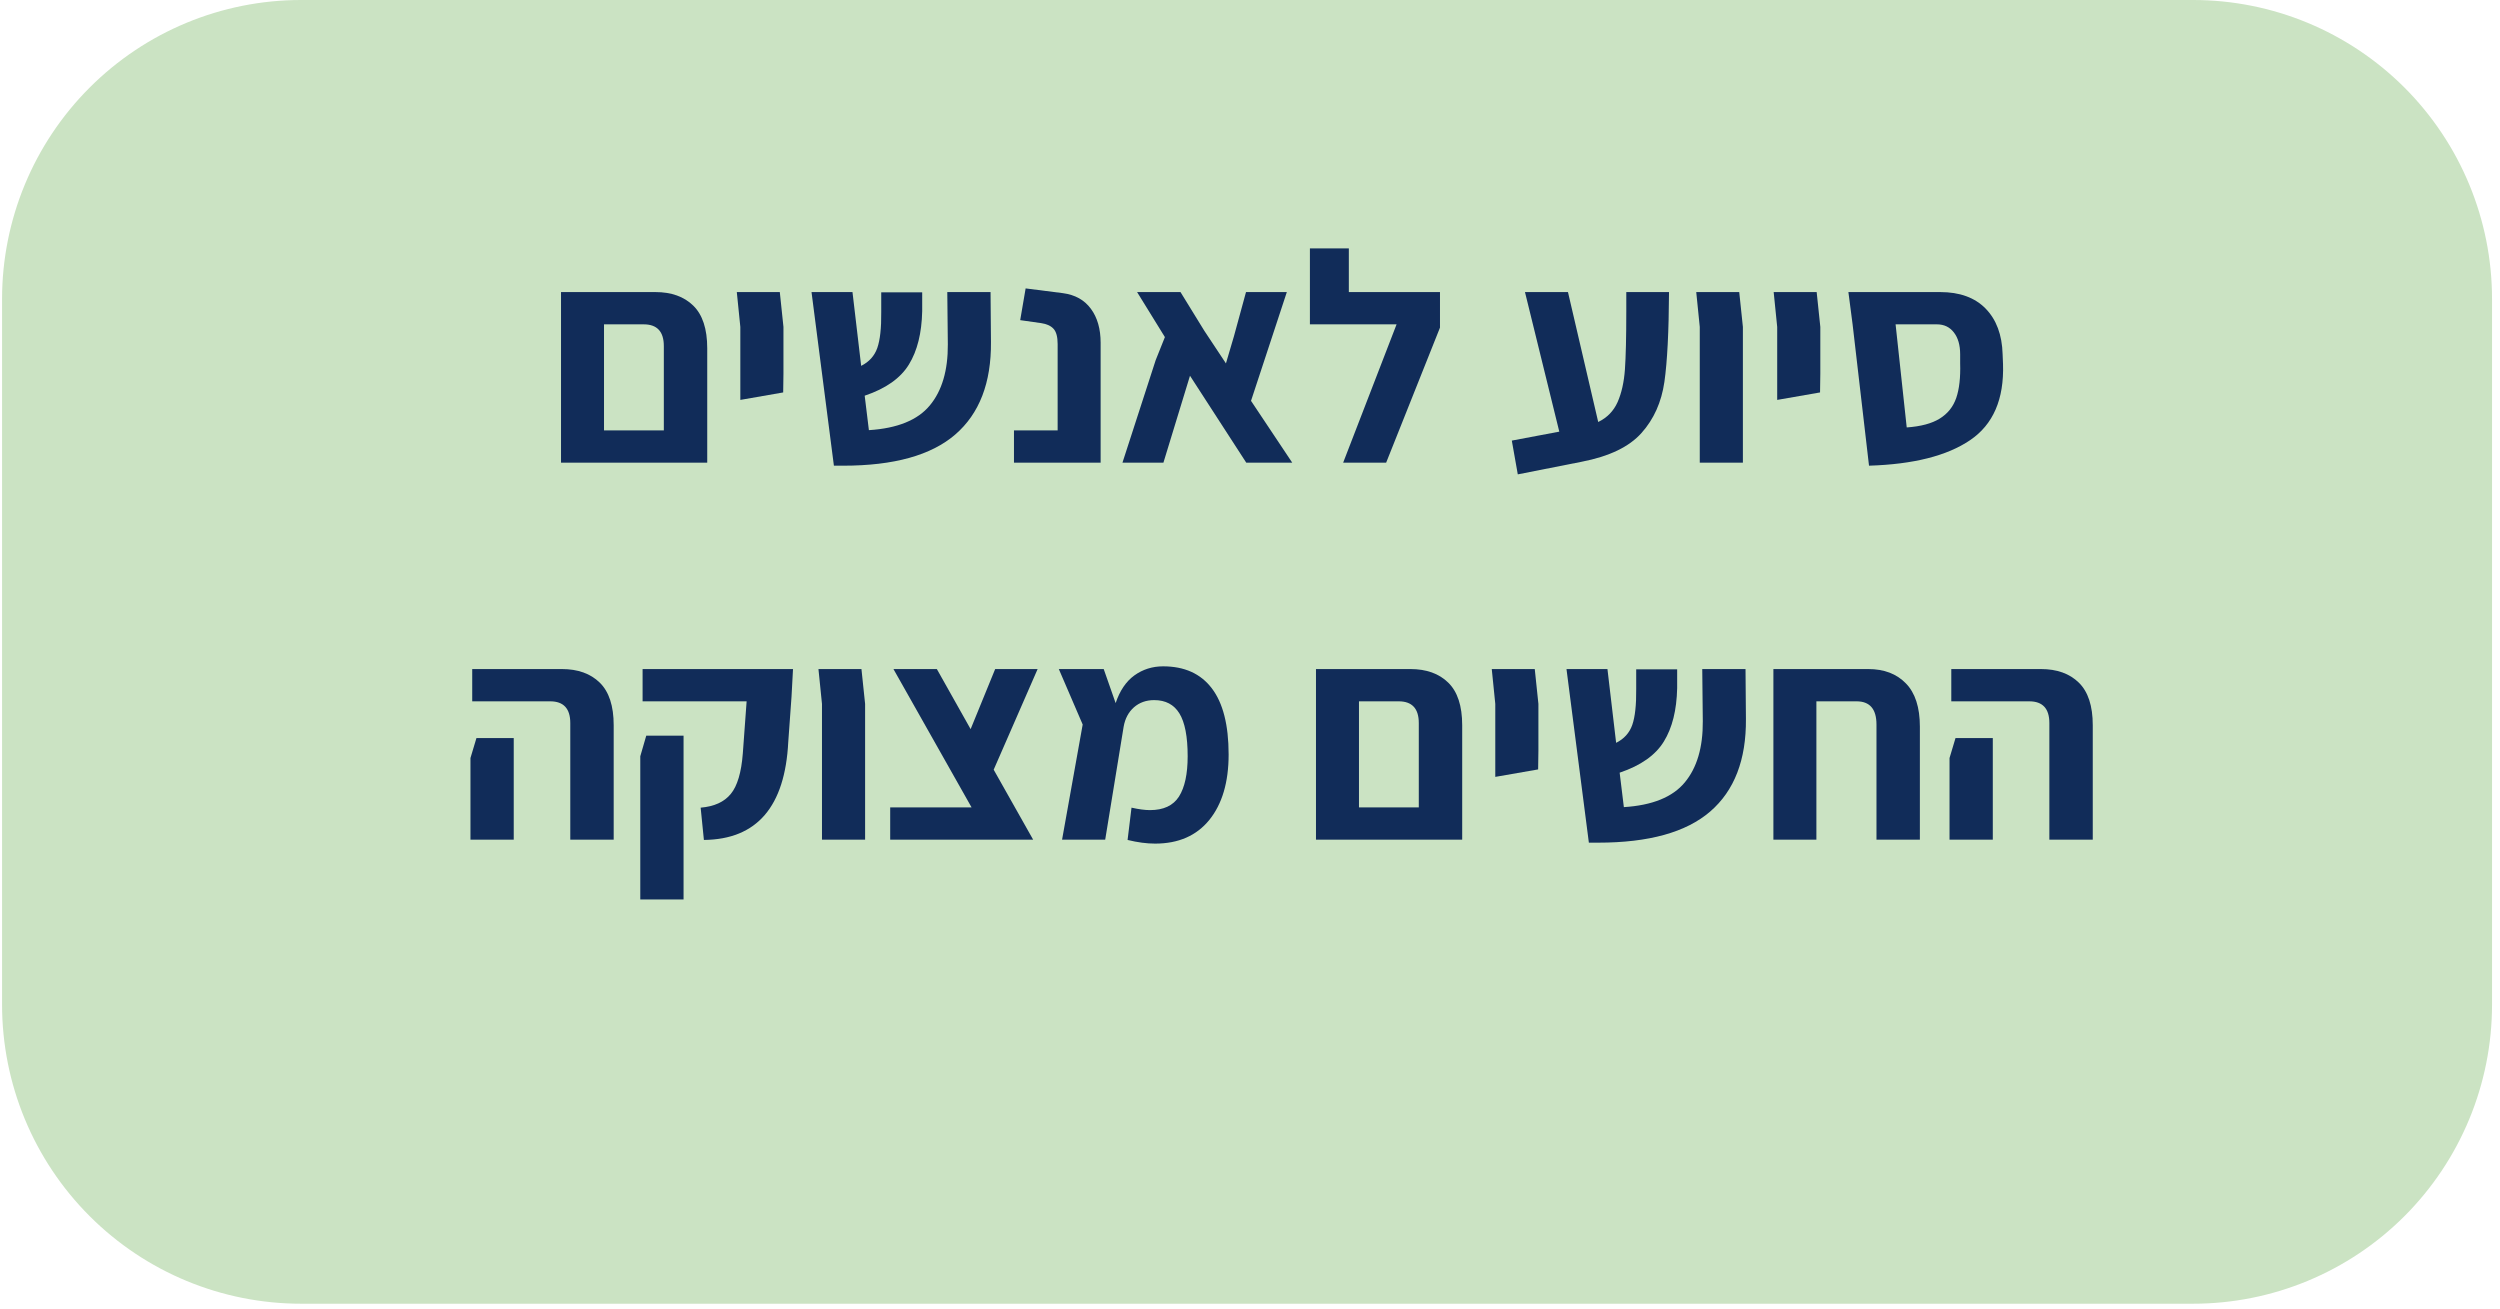 <svg xmlns="http://www.w3.org/2000/svg" xmlns:xlink="http://www.w3.org/1999/xlink" width="384" zoomAndPan="magnify" viewBox="0 0 288 150.75" height="201" preserveAspectRatio="xMidYMid meet" version="1.2"><defs><clipPath id="6f5267c788"><path d="M 0.238 0 L 287.117 0 L 287.117 150.188 L 0.238 150.188 Z M 0.238 0 "/></clipPath><clipPath id="723048d3db"><path d="M 34.68 0 L 252.641 0 C 261.777 0 270.535 3.629 276.996 10.09 C 283.453 16.547 287.082 25.309 287.082 34.441 L 287.082 115.742 C 287.082 124.879 283.453 133.637 276.996 140.098 C 270.535 146.559 261.777 150.188 252.641 150.188 L 34.68 150.188 C 25.547 150.188 16.785 146.559 10.328 140.098 C 3.867 133.637 0.238 124.879 0.238 115.742 L 0.238 34.441 C 0.238 25.309 3.867 16.547 10.328 10.09 C 16.785 3.629 25.547 0 34.68 0 Z M 34.68 0 "/></clipPath><clipPath id="7fbc97c94d"><path d="M 0.238 0 L 287.117 0 L 287.117 150.188 L 0.238 150.188 Z M 0.238 0 "/></clipPath><clipPath id="5273ae4646"><path d="M 34.68 0 L 252.641 0 C 261.777 0 270.535 3.629 276.996 10.09 C 283.453 16.547 287.082 25.309 287.082 34.441 L 287.082 115.742 C 287.082 124.879 283.453 133.637 276.996 140.098 C 270.535 146.559 261.777 150.188 252.641 150.188 L 34.68 150.188 C 25.547 150.188 16.785 146.559 10.328 140.098 C 3.867 133.637 0.238 124.879 0.238 115.742 L 0.238 34.441 C 0.238 25.309 3.867 16.547 10.328 10.09 C 16.785 3.629 25.547 0 34.68 0 Z M 34.68 0 "/></clipPath><clipPath id="a5a12e41e1"><rect x="0" width="288" y="0" height="151"/></clipPath></defs><g id="e31060954c"><g clip-rule="nonzero" clip-path="url(#6f5267c788)"><g clip-rule="nonzero" clip-path="url(#723048d3db)"><g transform="matrix(1,0,0,1,0,0)"><g clip-path="url(#a5a12e41e1)"><g clip-rule="nonzero" clip-path="url(#7fbc97c94d)"><g clip-rule="nonzero" clip-path="url(#5273ae4646)"><path style=" stroke:none;fill-rule:nonzero;fill:#cbe3c3;fill-opacity:1;" d="M 0.238 0 L 287.117 0 L 287.117 150.188 L 0.238 150.188 Z M 0.238 0 "/></g></g></g></g></g></g><g style="fill:#112c59;fill-opacity:1;"><g transform="translate(62.801, 53.303)"><path style="stroke:none" d="M 12.703 -19.656 C 14.547 -19.656 16 -19.133 17.062 -18.094 C 18.133 -17.051 18.672 -15.414 18.672 -13.188 L 18.672 0 L 1.828 0 L 1.828 -19.656 Z M 13.672 -3.719 L 13.672 -13.438 C 13.672 -15.102 12.898 -15.938 11.359 -15.938 L 6.781 -15.938 L 6.781 -3.719 Z M 13.672 -3.719 "/></g></g><g style="fill:#112c59;fill-opacity:1;"><g transform="translate(83.192, 53.303)"><path style="stroke:none" d="M 2.094 -15.641 L 1.688 -19.656 L 6.641 -19.656 L 7.062 -15.641 L 7.062 -10.266 L 7.031 -8.094 L 2.094 -7.234 Z M 2.094 -15.641 "/></g></g><g style="fill:#112c59;fill-opacity:1;"><g transform="translate(92.112, 53.303)"><path style="stroke:none" d="M 22.047 -13.906 C 22.086 -9.207 20.719 -5.656 17.938 -3.25 C 15.164 -0.852 10.863 0.344 5.031 0.344 L 3.953 0.344 L 1.375 -19.656 L 6.094 -19.656 L 7.094 -11.156 C 8.008 -11.613 8.629 -12.301 8.953 -13.219 C 9.273 -14.133 9.426 -15.516 9.406 -17.359 L 9.406 -19.625 L 14.125 -19.625 L 14.125 -17.453 C 14.07 -14.93 13.562 -12.883 12.594 -11.312 C 11.633 -9.738 9.938 -8.539 7.5 -7.719 L 7.984 -3.75 C 11.266 -3.957 13.602 -4.906 15 -6.594 C 16.406 -8.281 17.098 -10.629 17.078 -13.641 L 17.016 -19.656 L 22 -19.656 Z M 22.047 -13.906 "/></g></g><g style="fill:#112c59;fill-opacity:1;"><g transform="translate(115.465, 53.303)"><path style="stroke:none" d="M 1.344 -3.719 L 6.375 -3.719 L 6.375 -13.672 C 6.375 -14.492 6.219 -15.078 5.906 -15.422 C 5.594 -15.766 5.117 -15.984 4.484 -16.078 L 2.062 -16.422 L 2.688 -20.078 L 6.984 -19.531 C 8.391 -19.344 9.461 -18.742 10.203 -17.734 C 10.953 -16.723 11.328 -15.414 11.328 -13.812 L 11.328 0 L 1.344 0 Z M 1.344 -3.719 "/></g><g transform="translate(128.587, 53.303)"><path style="stroke:none" d="M 14.984 0 L 8.5 -10.016 L 5.438 0 L 0.719 0 L 4.547 -11.812 L 5.609 -14.469 L 2.406 -19.656 L 7.406 -19.656 L 10.156 -15.188 L 12.641 -11.438 L 13.562 -14.562 L 14.953 -19.656 L 19.656 -19.656 L 15.531 -7.125 L 20.281 0 Z M 14.984 0 "/></g></g><g style="fill:#112c59;fill-opacity:1;"><g transform="translate(149.839, 53.303)"><path style="stroke:none" d="M 16.047 -19.656 L 16.047 -15.562 L 9.844 0 L 4.891 0 L 11.047 -15.938 L 1.062 -15.938 L 1.062 -24.688 L 5.547 -24.688 L 5.547 -19.656 Z M 16.047 -19.656 "/></g></g><g style="fill:#112c59;fill-opacity:1;"><g transform="translate(166.991, 53.303)"><path style="stroke:none" d=""/></g></g><g style="fill:#112c59;fill-opacity:1;"><g transform="translate(173.88, 53.303)"><path style="stroke:none" d="M 18.391 -19.656 C 18.367 -15.094 18.191 -11.645 17.859 -9.312 C 17.523 -6.977 16.645 -5.016 15.219 -3.422 C 13.801 -1.828 11.504 -0.723 8.328 -0.109 L 0.969 1.344 L 0.281 -2.547 L 5.75 -3.578 L 1.797 -19.656 L 6.75 -19.656 L 10.234 -4.688 C 11.266 -5.188 12.008 -5.953 12.469 -6.984 C 12.926 -8.023 13.207 -9.281 13.312 -10.75 C 13.414 -12.219 13.469 -14.441 13.469 -17.422 L 13.469 -19.656 Z M 18.391 -19.656 "/></g></g><g style="fill:#112c59;fill-opacity:1;"><g transform="translate(193.719, 53.303)"><path style="stroke:none" d="M 2.094 -15.641 L 1.688 -19.656 L 6.641 -19.656 L 7.062 -15.641 L 7.062 0 L 2.094 0 Z M 2.094 -15.641 "/></g></g><g style="fill:#112c59;fill-opacity:1;"><g transform="translate(202.639, 53.303)"><path style="stroke:none" d="M 2.094 -15.641 L 1.688 -19.656 L 6.641 -19.656 L 7.062 -15.641 L 7.062 -10.266 L 7.031 -8.094 L 2.094 -7.234 Z M 2.094 -15.641 "/></g></g><g style="fill:#112c59;fill-opacity:1;"><g transform="translate(211.56, 53.303)"><path style="stroke:none" d="M 19.188 -11.359 C 19.32 -7.316 18.055 -4.395 15.391 -2.594 C 12.734 -0.789 8.852 0.188 3.75 0.344 L 1.859 -15.938 L 1.375 -19.656 L 11.953 -19.656 C 14.203 -19.656 15.945 -19.02 17.188 -17.75 C 18.426 -16.477 19.078 -14.727 19.141 -12.5 Z M 8.094 -4.062 C 9.719 -4.176 10.984 -4.516 11.891 -5.078 C 12.805 -5.641 13.441 -6.43 13.797 -7.453 C 14.148 -8.473 14.301 -9.812 14.25 -11.469 L 14.25 -12.5 C 14.25 -13.551 14.008 -14.383 13.531 -15 C 13.051 -15.625 12.398 -15.938 11.578 -15.938 L 6.812 -15.938 Z M 8.094 -4.062 "/></g></g><g style="fill:#112c59;fill-opacity:1;"><g transform="translate(52.541, 96.731)"><path style="stroke:none" d="M 13.156 -13.438 C 13.156 -15.102 12.383 -15.938 10.844 -15.938 L 1.859 -15.938 L 1.859 -19.656 L 12.188 -19.656 C 14.031 -19.656 15.484 -19.133 16.547 -18.094 C 17.617 -17.051 18.156 -15.414 18.156 -13.188 L 18.156 0 L 13.156 0 Z M 1.656 -9.406 L 2.344 -11.703 L 6.641 -11.703 L 6.641 0 L 1.656 0 Z M 1.656 -9.406 "/></g></g><g style="fill:#112c59;fill-opacity:1;"><g transform="translate(72.277, 96.731)"><path style="stroke:none" d="M 8.438 -3.688 C 10 -3.82 11.156 -4.348 11.906 -5.266 C 12.664 -6.18 13.129 -7.742 13.297 -9.953 L 13.734 -15.938 L 1.75 -15.938 L 1.75 -19.656 L 19.078 -19.656 L 18.906 -16.469 L 18.531 -11.266 C 18.156 -3.797 14.914 -0.031 8.812 0.031 Z M 1.484 -9.609 L 2.172 -11.984 L 6.469 -11.984 L 6.469 6.891 L 1.484 6.891 Z M 1.484 -9.609 "/></g><g transform="translate(92.598, 96.731)"><path style="stroke:none" d="M 2.094 -15.641 L 1.688 -19.656 L 6.641 -19.656 L 7.062 -15.641 L 7.062 0 L 2.094 0 Z M 2.094 -15.641 "/></g><g transform="translate(101.519, 96.731)"><path style="stroke:none" d="M 12.953 -8.062 L 17.5 0 L 1.031 0 L 1.031 -3.719 L 10.406 -3.719 L 1.406 -19.656 L 6.406 -19.656 L 10.297 -12.734 L 13.125 -19.656 L 18.016 -19.656 Z M 12.953 -8.062 "/></g><g transform="translate(120.772, 96.731)"><path style="stroke:none" d="M 20.766 -9.812 C 20.766 -6.625 20.023 -4.113 18.547 -2.281 C 17.066 -0.457 14.984 0.453 12.297 0.453 C 11.328 0.453 10.27 0.312 9.125 0.031 L 9.578 -3.688 C 10.422 -3.5 11.129 -3.406 11.703 -3.406 C 13.266 -3.406 14.379 -3.926 15.047 -4.969 C 15.711 -6.02 16.047 -7.566 16.047 -9.609 C 16.047 -11.879 15.727 -13.523 15.094 -14.547 C 14.469 -15.566 13.5 -16.078 12.188 -16.078 C 11.27 -16.078 10.492 -15.801 9.859 -15.25 C 9.234 -14.695 8.836 -13.953 8.672 -13.016 L 6.547 0 L 1.578 0 L 3.953 -13.266 L 1.203 -19.656 L 6.375 -19.656 L 7.75 -15.734 C 8.227 -17.16 8.945 -18.223 9.906 -18.922 C 10.875 -19.617 11.977 -19.969 13.219 -19.969 C 15.676 -19.969 17.547 -19.125 18.828 -17.438 C 20.117 -15.75 20.766 -13.207 20.766 -9.812 Z M 20.766 -9.812 "/></g><g transform="translate(142.885, 96.731)"><path style="stroke:none" d=""/></g><g transform="translate(149.773, 96.731)"><path style="stroke:none" d="M 12.703 -19.656 C 14.547 -19.656 16 -19.133 17.062 -18.094 C 18.133 -17.051 18.672 -15.414 18.672 -13.188 L 18.672 0 L 1.828 0 L 1.828 -19.656 Z M 13.672 -3.719 L 13.672 -13.438 C 13.672 -15.102 12.898 -15.938 11.359 -15.938 L 6.781 -15.938 L 6.781 -3.719 Z M 13.672 -3.719 "/></g></g><g style="fill:#112c59;fill-opacity:1;"><g transform="translate(170.163, 96.731)"><path style="stroke:none" d="M 2.094 -15.641 L 1.688 -19.656 L 6.641 -19.656 L 7.062 -15.641 L 7.062 -10.266 L 7.031 -8.094 L 2.094 -7.234 Z M 2.094 -15.641 "/></g></g><g style="fill:#112c59;fill-opacity:1;"><g transform="translate(179.084, 96.731)"><path style="stroke:none" d="M 22.047 -13.906 C 22.086 -9.207 20.719 -5.656 17.938 -3.25 C 15.164 -0.852 10.863 0.344 5.031 0.344 L 3.953 0.344 L 1.375 -19.656 L 6.094 -19.656 L 7.094 -11.156 C 8.008 -11.613 8.629 -12.301 8.953 -13.219 C 9.273 -14.133 9.426 -15.516 9.406 -17.359 L 9.406 -19.625 L 14.125 -19.625 L 14.125 -17.453 C 14.07 -14.93 13.562 -12.883 12.594 -11.312 C 11.633 -9.738 9.938 -8.539 7.5 -7.719 L 7.984 -3.75 C 11.266 -3.957 13.602 -4.906 15 -6.594 C 16.406 -8.281 17.098 -10.629 17.078 -13.641 L 17.016 -19.656 L 22 -19.656 Z M 22.047 -13.906 "/></g></g><g style="fill:#112c59;fill-opacity:1;"><g transform="translate(202.436, 96.731)"><path style="stroke:none" d="M 12.781 -19.656 C 14.613 -19.656 16.062 -19.102 17.125 -18 C 18.195 -16.906 18.734 -15.242 18.734 -13.016 L 18.734 0 L 13.734 0 L 13.734 -13.266 C 13.734 -15.047 12.969 -15.938 11.438 -15.938 L 6.812 -15.938 L 6.812 0 L 1.859 0 L 1.859 -19.656 Z M 12.781 -19.656 "/></g></g><g style="fill:#112c59;fill-opacity:1;"><g transform="translate(222.93, 96.731)"><path style="stroke:none" d="M 13.156 -13.438 C 13.156 -15.102 12.383 -15.938 10.844 -15.938 L 1.859 -15.938 L 1.859 -19.656 L 12.188 -19.656 C 14.031 -19.656 15.484 -19.133 16.547 -18.094 C 17.617 -17.051 18.156 -15.414 18.156 -13.188 L 18.156 0 L 13.156 0 Z M 1.656 -9.406 L 2.344 -11.703 L 6.641 -11.703 L 6.641 0 L 1.656 0 Z M 1.656 -9.406 "/></g></g></g></svg>